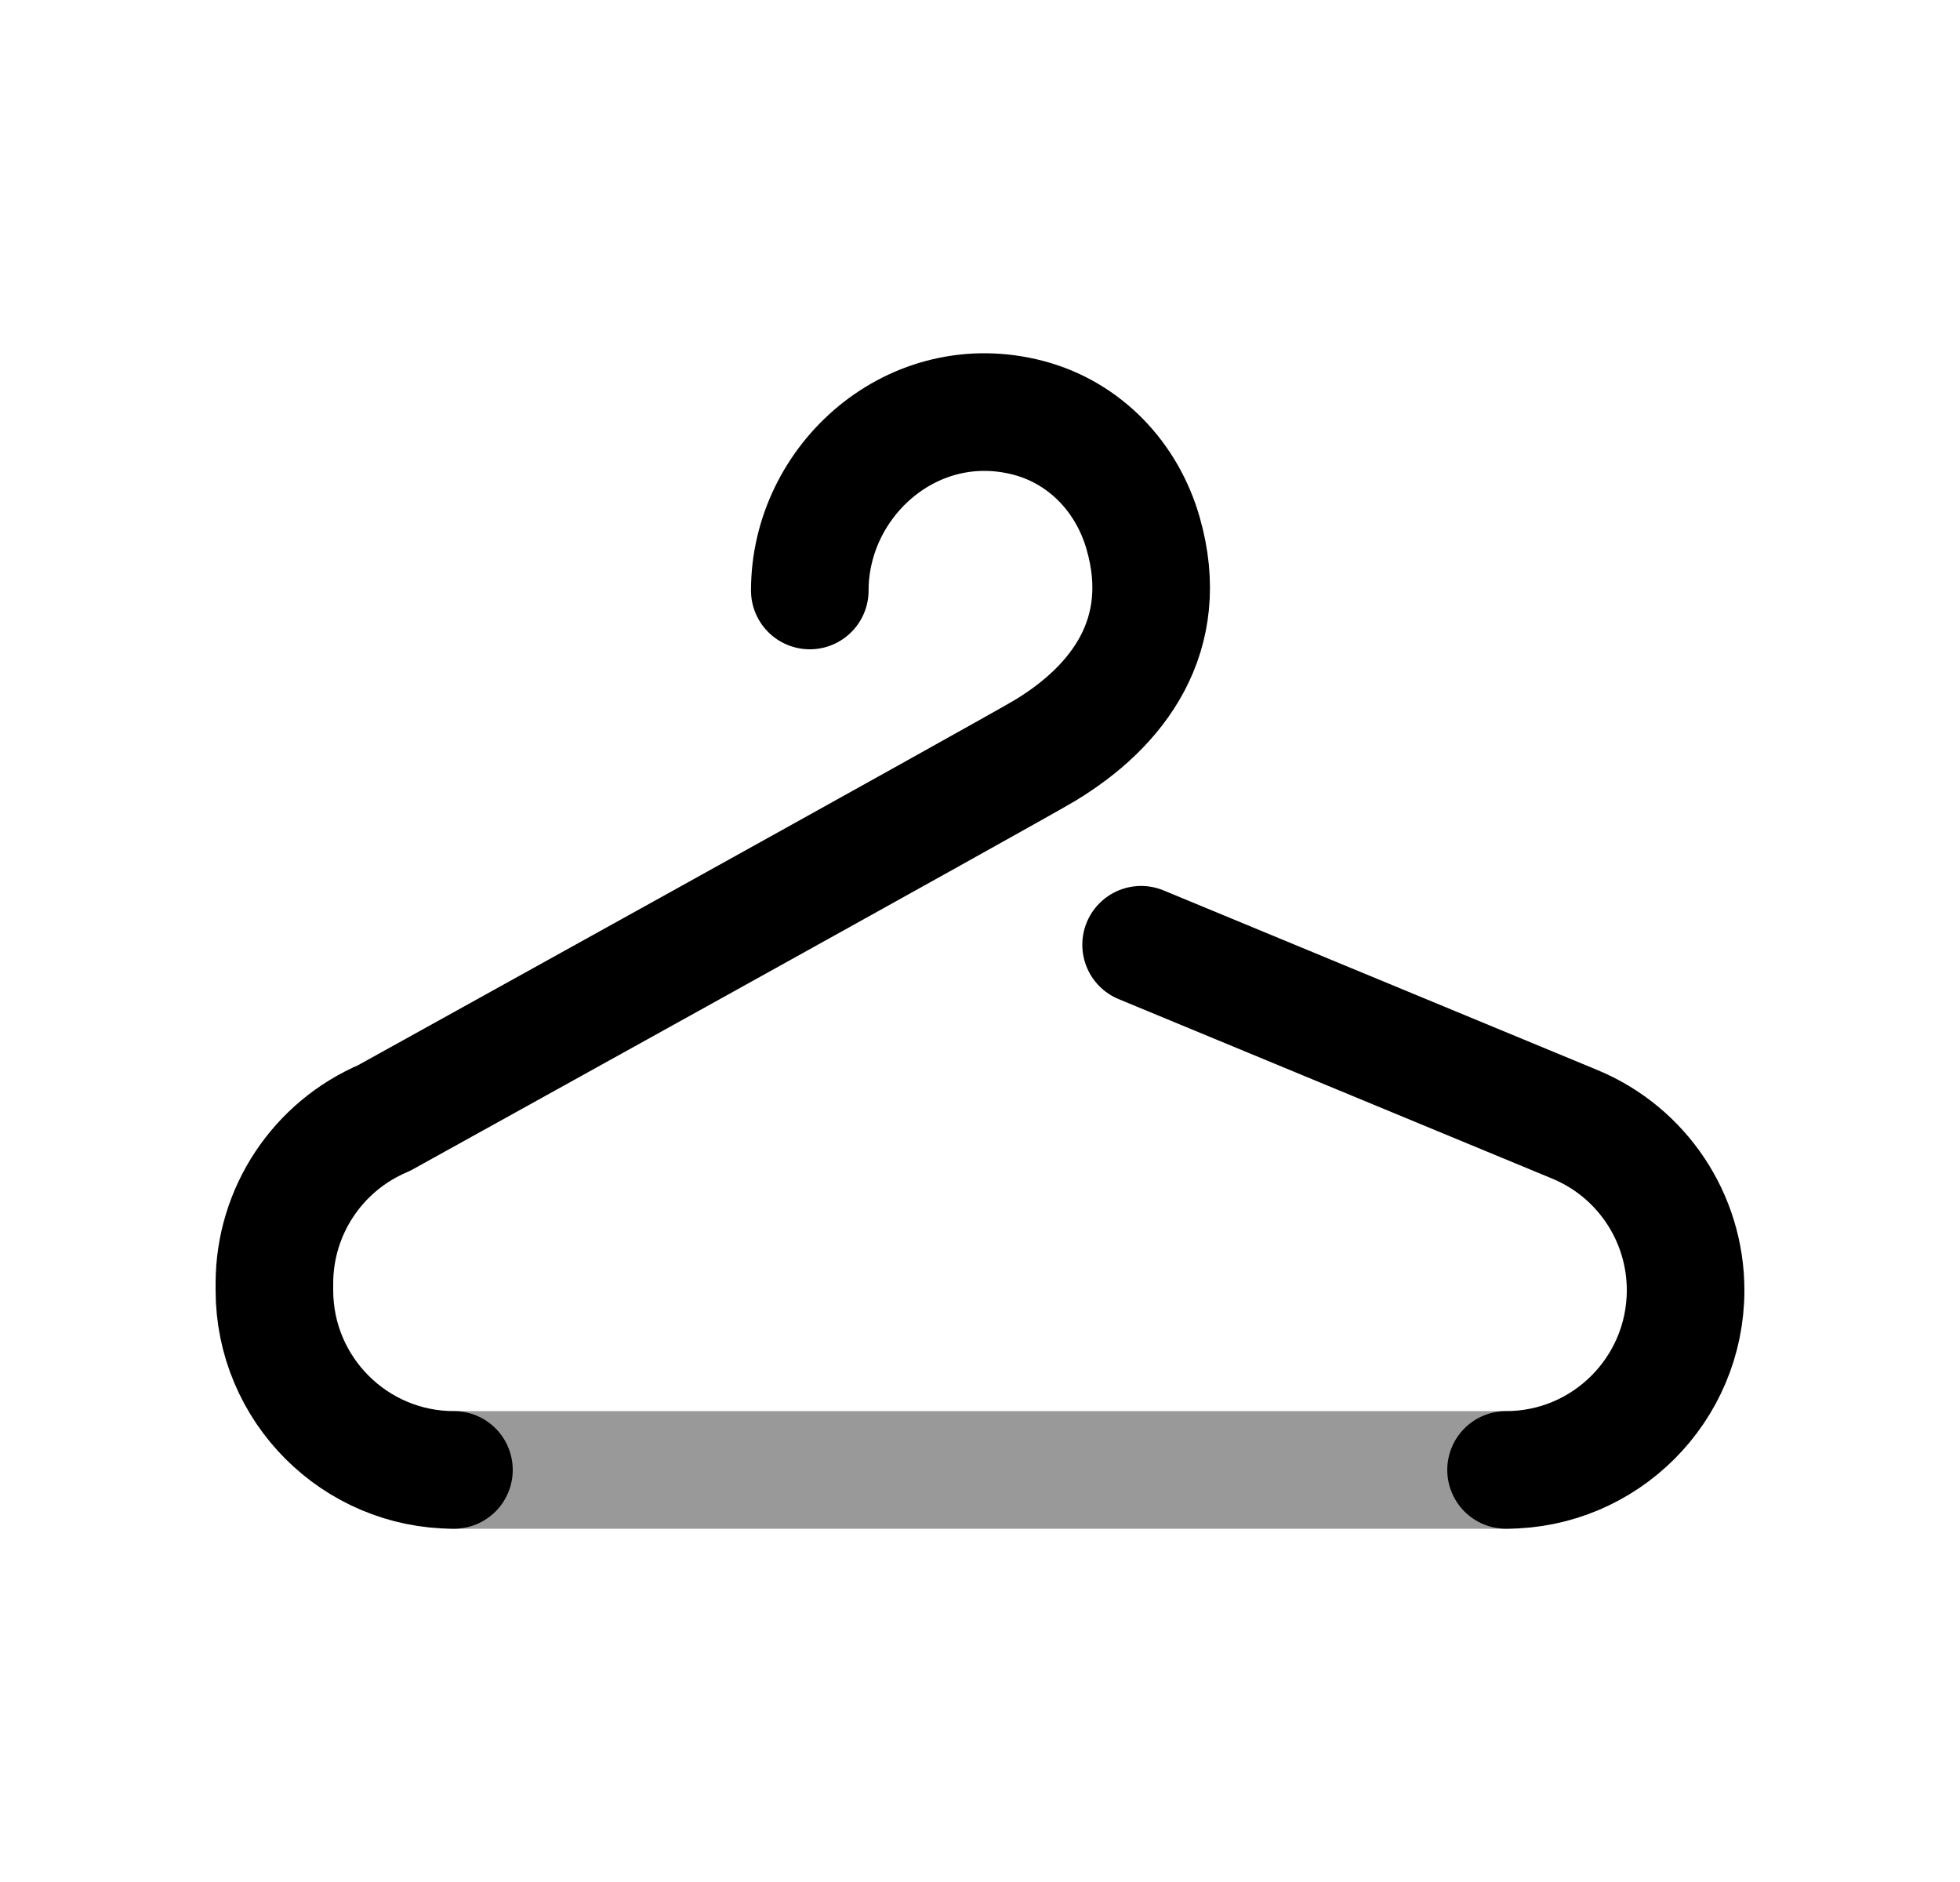 <svg width="25" height="24" viewBox="0 0 25 24" fill="none" xmlns="http://www.w3.org/2000/svg">
<path d="M14.555 12.048L20.085 14.337C20.942 14.691 21.5 15.527 21.5 16.453C21.5 17.719 20.474 18.745 19.21 18.745M5.79 18.745C4.526 18.745 3.5 17.719 3.5 16.453V16.367C3.5 15.447 4.051 14.617 4.898 14.258C4.898 14.258 12.884 9.837 13.324 9.573C14.264 9.007 14.952 8.097 14.581 6.802C14.377 6.087 13.841 5.521 13.123 5.33C11.653 4.941 10.329 6.123 10.329 7.53" stroke="black" stroke-width="1.5" stroke-linecap="round" stroke-linejoin="round"/>
<path opacity="0.4" d="M19.209 18.745H5.79" stroke="black" stroke-width="1.5" stroke-linecap="round" stroke-linejoin="round"/>
</svg>